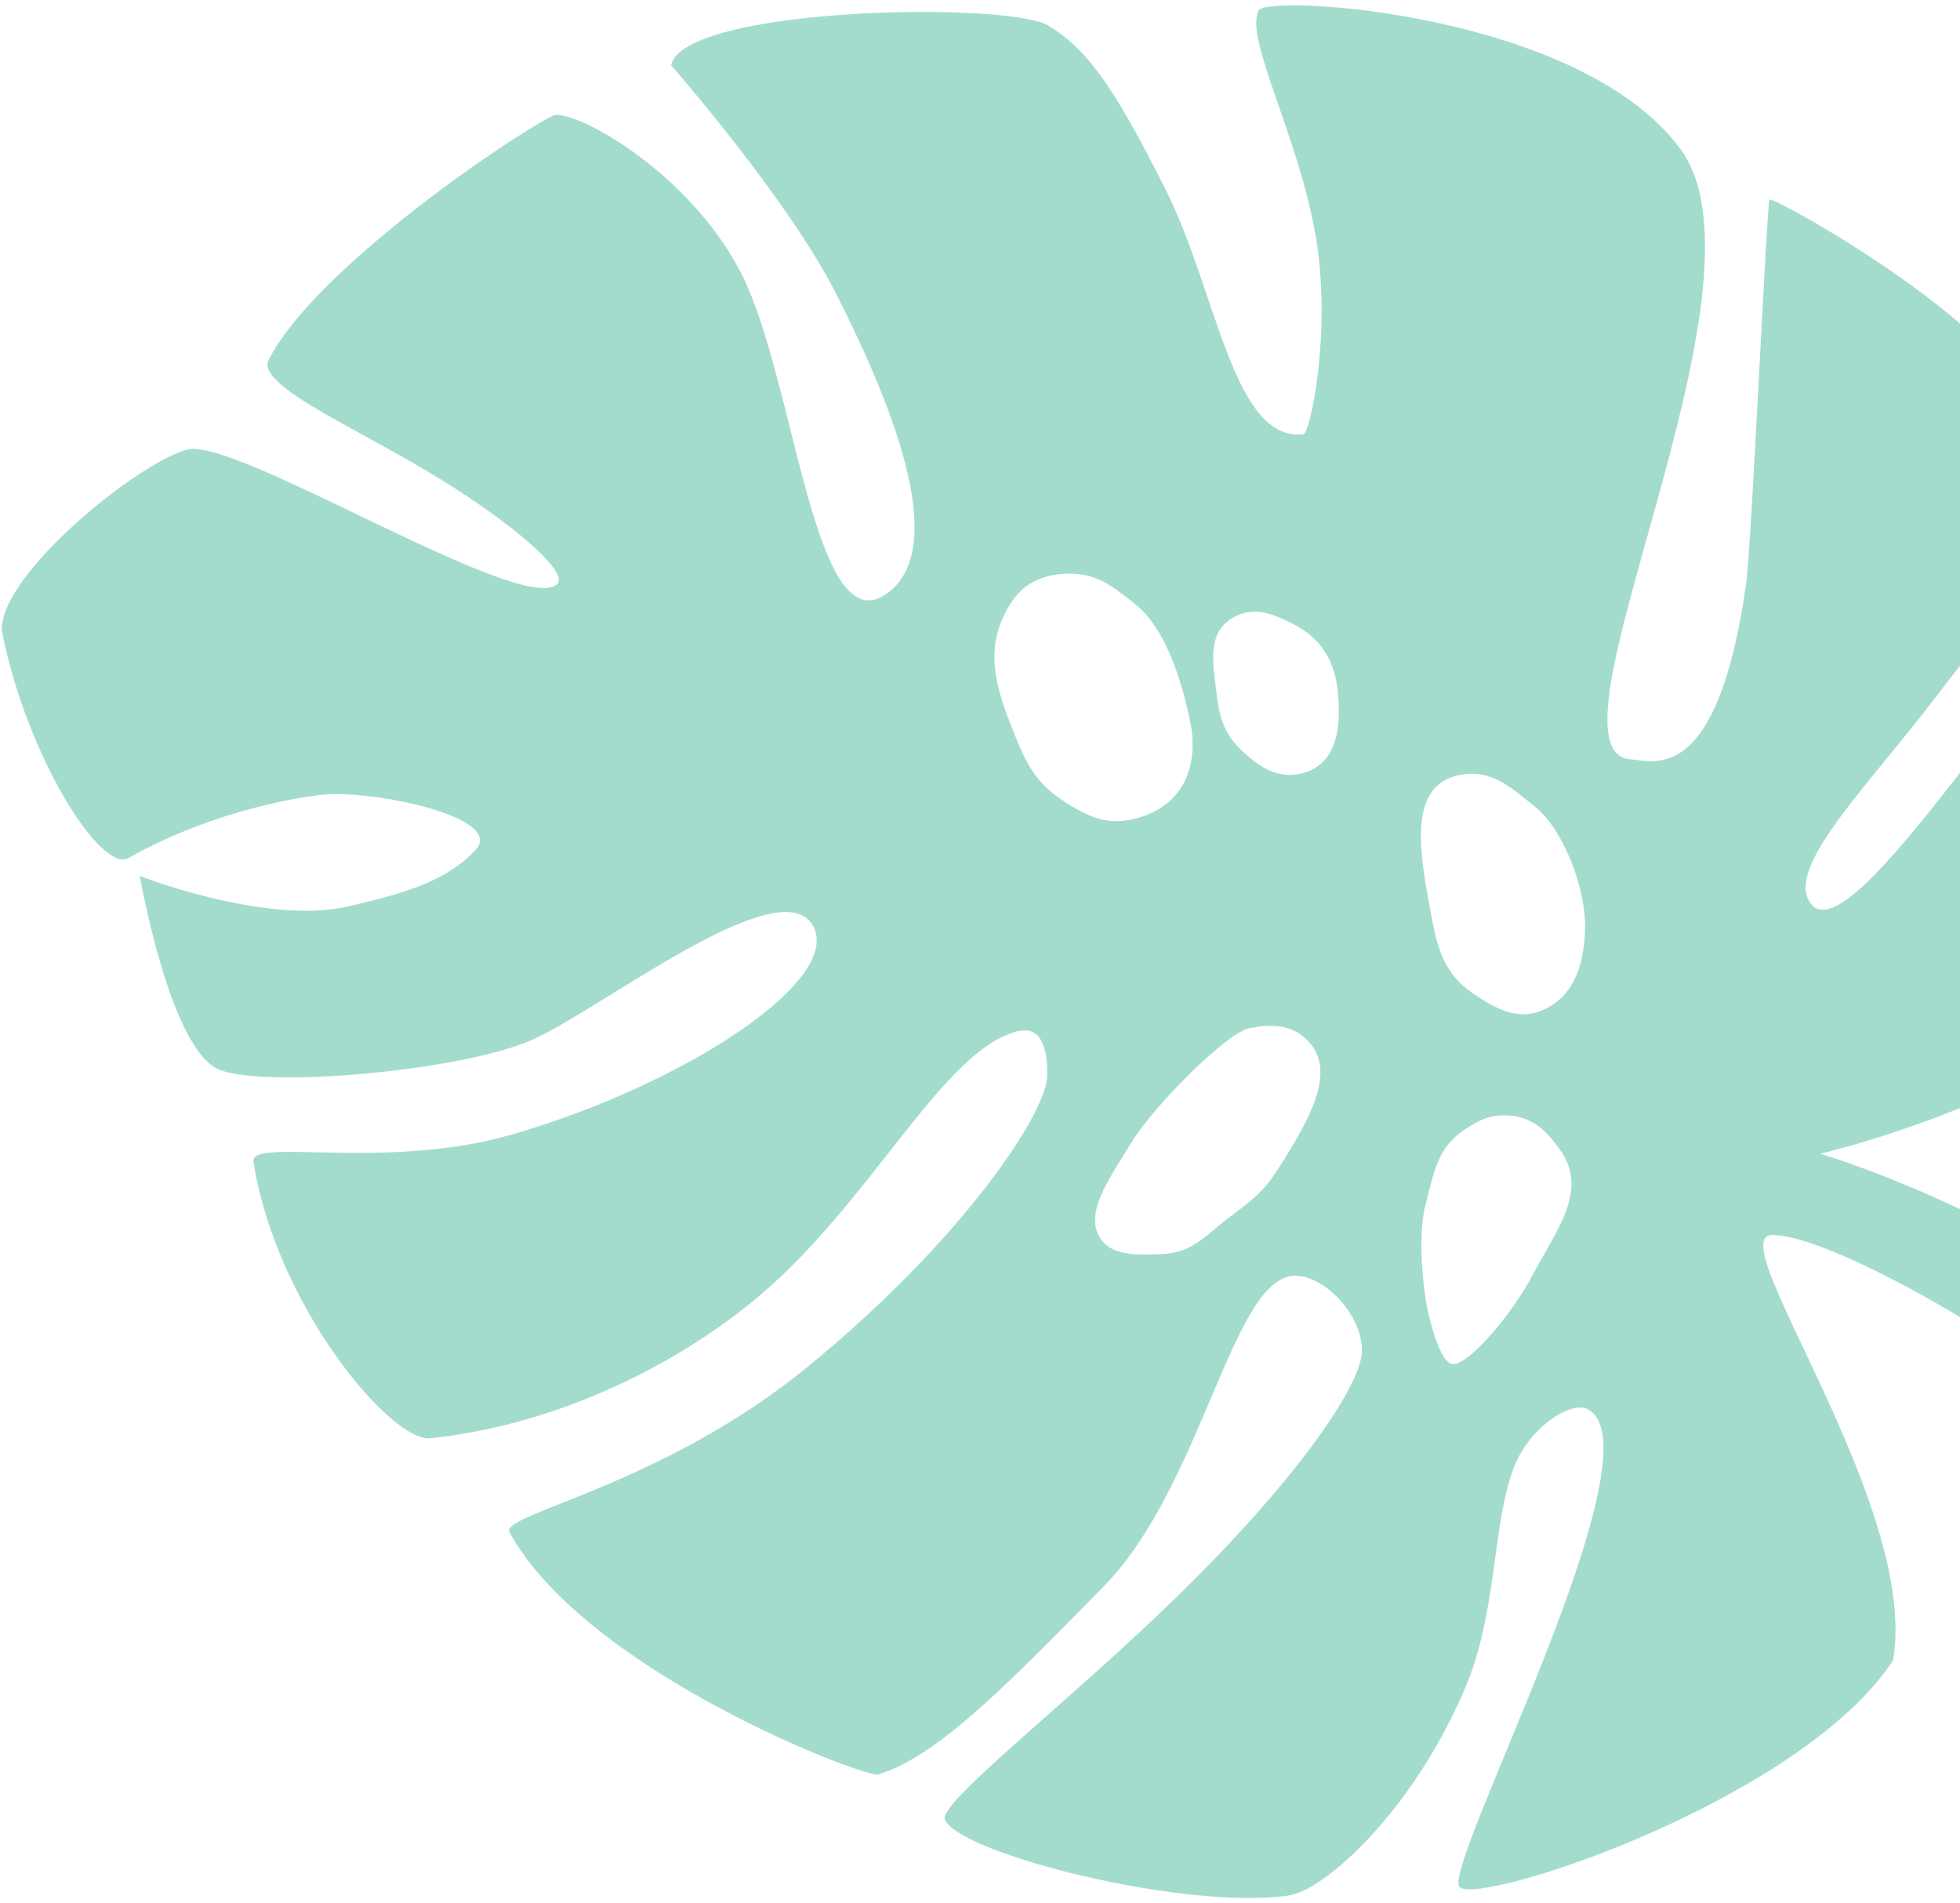 <svg width="344" height="334" viewBox="0 0 344 334" fill="none" xmlns="http://www.w3.org/2000/svg">
<path fill-rule="evenodd" clip-rule="evenodd" d="M319.494 202.469C319.494 202.469 376.64 189.119 388.149 159.721C396.114 139.376 380.33 109.567 371.621 106.306C362.912 103.045 323.418 172.388 317.25 157.578C314.504 150.983 328.472 137.175 339.848 122.188C351.225 107.201 363.322 95.063 359.285 76.684C355.249 58.306 310.731 34.185 310.547 35.019C309.983 37.585 307.446 95.613 306.425 102.726C301.371 137.94 290.352 133.529 286.24 133.266C268.978 132.159 312.579 50.265 294.979 26.212C277.378 2.159 222.347 -1.087 220.89 1.841C218.397 6.85 227.991 23.906 230.967 41.728C233.756 58.424 229.908 76.103 228.765 76.224C216.358 77.53 213.612 51.187 204.559 33.228C195.854 15.961 191.093 8.74 183.951 4.477C176.809 0.215 120.039 1.18 117.781 11.446C117.781 11.446 138.233 34.781 146.687 51.44C155.142 68.099 167.76 96.438 155.226 104.443C142.692 112.449 139.446 65.992 129.99 47.767C120.533 29.542 100.015 18.749 96.975 20.323C87.857 25.044 54.736 47.975 47.149 63.177C45.011 67.462 60.797 74.257 75.153 82.791C88.371 90.65 100.294 100.357 97.736 102.559C91.412 108.004 41.475 76.728 32.921 78.882C24.368 81.036 -0.238 100.921 0.33 110.728C4.804 133.239 17.859 153.242 22.532 150.592C37.917 141.869 54.309 139.593 57.311 139.408C66.867 138.82 88.702 143.623 83.438 149.192C78.173 154.761 70.778 156.818 61.065 159.07C46.74 162.39 24.536 153.724 24.536 153.724C24.536 153.724 29.885 184.499 38.594 187.761C47.303 191.022 81.673 187.82 93.642 182.381C105.612 176.942 136.509 152.795 142.522 162.19C148.535 171.586 120.682 190.129 89.972 199.063C67.738 205.532 43.812 199.573 44.48 203.855C48.389 228.932 68.582 253.129 75.546 252.396C96.224 250.218 116.735 240.86 131.978 228.485C152.778 211.598 165.313 184.053 178.797 180.934C181.613 180.283 183.935 182.064 183.808 188.763C183.681 195.462 168.597 217.983 141.561 240.011C115.891 260.927 87.664 265.708 89.421 268.902C102.886 293.39 151.914 312.067 154.137 311.392C164.418 308.272 176.354 296.099 193.715 278.392C211.077 260.686 216.267 224.006 227.253 223.883C232.99 223.819 240.253 232.124 238.841 238.541C237.429 244.957 227.12 260.106 206.842 279.935C187.656 298.696 164.528 316.443 165.852 319.351C168.576 325.332 207.872 335.297 226.221 332.632C232.489 331.721 247.882 317.945 257.091 296.371C262.793 283.013 261.884 267.874 265.56 257.873C268.28 250.473 275.73 245.766 278.659 247.3C291.941 254.259 252.884 327.735 256.173 331.149C259.462 334.563 316.048 316.068 332.253 291.38C336.897 264.149 301.925 216.98 310.968 216.738C324.792 216.368 391.225 255.92 404.563 287.107C408.106 286.965 411.162 286.888 413.769 286.847L426.244 286.495C395.432 224.556 319.494 202.469 319.494 202.469ZM269.57 141.707C274.143 145.404 278.59 155.799 278.18 163.782C277.771 171.764 274.734 175.332 271.221 177.05C266.609 179.306 262.6 177.146 258.377 174.224C252.996 170.502 252.111 165.646 250.942 159.23L250.924 159.131L250.871 158.84C249.221 149.786 247.053 137.899 256.006 136.032C261.627 134.86 264.997 138.01 269.57 141.707ZM264.418 195.734C268.803 195.888 271.314 198.263 273.846 201.844C278.885 208.97 273.102 215.936 269.047 223.66C265.201 230.987 257.388 239.93 254.819 239.365C252.25 238.8 250.373 228.969 250.373 228.969C250.373 228.969 248.456 218.062 250.19 211.439C251.671 205.779 252.241 201.36 257.149 198.171C259.658 196.54 261.425 195.629 264.418 195.734ZM226.845 109.436C232.039 112.041 234.379 116.177 234.862 121.963C235.34 127.68 234.627 133.678 229.188 135.514C224.782 137.001 221.286 134.884 217.91 131.687C214.703 128.65 213.983 125.675 213.464 121.291C212.86 116.195 211.874 111.081 216.287 108.459C219.845 106.344 223.144 107.579 226.845 109.436ZM199.307 106.069C206.787 112.008 209.201 128.426 209.201 128.426C210.076 136.691 206.059 142.007 199.109 143.696C194.618 144.787 191.482 143.579 187.549 141.152C181.342 137.323 179.889 133.583 177.252 126.794L177.245 126.777C174.916 120.782 173.286 114.892 175.777 108.964C178.027 103.612 181.224 100.964 187.027 100.676C192.195 100.42 195.135 102.755 199.16 105.952L199.307 106.069ZM219.307 180.428C223.347 179.686 226.733 179.73 229.582 182.689C233.857 187.126 231.177 193.803 226.914 200.937C222.652 208.072 221.842 209.094 216.102 213.358C211.645 216.669 209.403 219.903 203.85 220.08C199.744 220.211 194.295 220.668 192.573 216.254C190.851 211.839 195.301 205.901 198.812 200.136C202.323 194.372 215.266 181.17 219.307 180.428Z" fill="#A3DCCD"/>
</svg>
